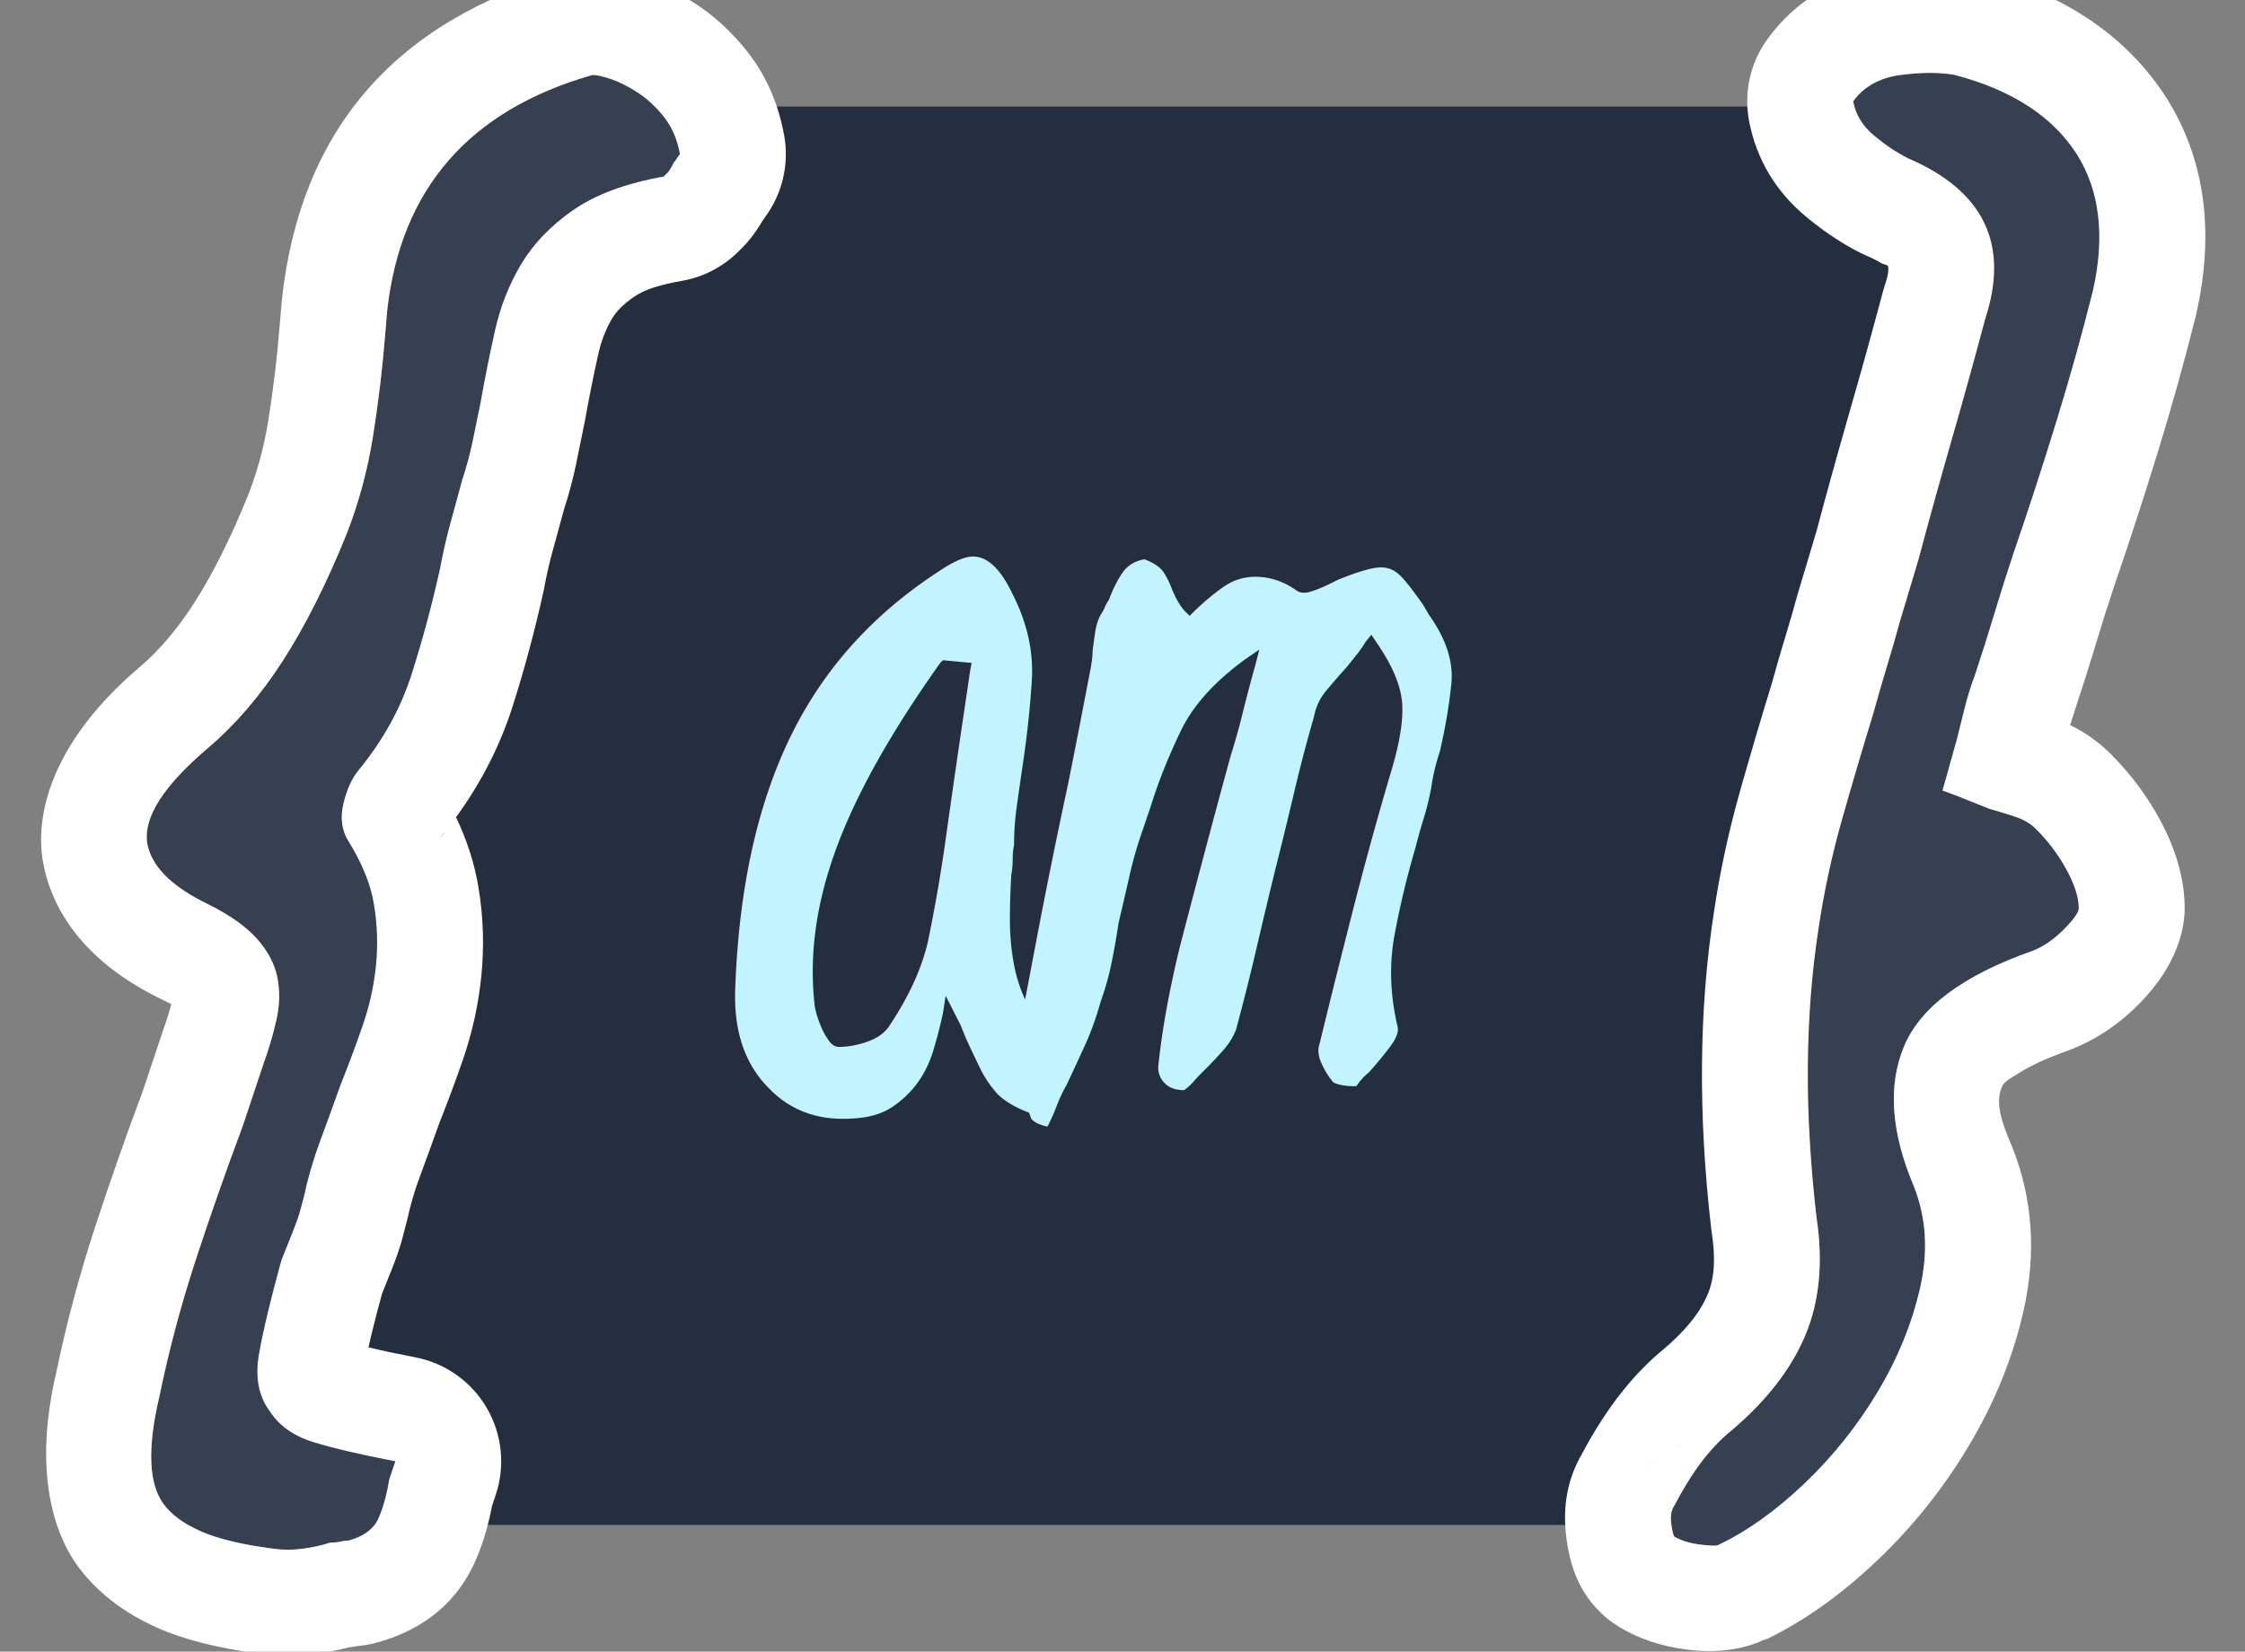 <svg viewBox="0 0 53 39" xmlns="http://www.w3.org/2000/svg" fill-rule="evenodd" clip-rule="evenodd" stroke-linejoin="round" stroke-miterlimit="2"><rect x="0" y="0" width="53" height="39" fill="#808080" stroke="none"/><path d="M14.29 2.516H50.221L39.788 36.007H3.857L14.29 2.516z" fill="#242e3f"/><path d="M10.388 13.433c-.192.864-.416 1.696-.672 2.496-.256.8-.672 1.552-1.248 2.256-.16.192-.28.456-.36.792-.08.336-.04.632.12.888.32.512.52 1.008.6 1.488.08.48.096.96.048 1.44s-.152.952-.312 1.416c-.16.464-.336.936-.528 1.416-.16.448-.32.888-.48 1.32-.16.432-.288.872-.384 1.32-.032.128-.064.248-.096.36-.032.112-.08.248-.144.408l-.288.72c-.256.928-.432 1.664-.528 2.208-.096.544-.016.992.24 1.344.224.352.568.6 1.032.744.464.144 1.112.296 1.944.456l-.144.432c-.064.384-.152.696-.264.936-.112.24-.344.408-.696.504-.064 0-.128.008-.192.024s-.144.024-.24.024c-.192.064-.408.112-.648.144-.24.032-.472.032-.696 0-.736-.096-1.304-.232-1.704-.408-.4-.176-.696-.392-.888-.648-.352-.48-.384-1.328-.096-2.544.224-1.088.512-2.168.864-3.24s.72-2.12 1.104-3.144l.48-1.44c.128-.352.232-.704.312-1.056.08-.352.088-.688.024-1.008-.064-.32-.224-.624-.48-.912-.256-.288-.64-.56-1.152-.816-.864-.416-1.344-.896-1.44-1.44-.096-.608.384-1.36 1.44-2.256.64-.544 1.224-1.224 1.752-2.04.528-.816 1.032-1.816 1.512-3 .288-.736.496-1.504.624-2.304.128-.8.224-1.6.288-2.4l.048-.576c.32-2.88 1.936-4.736 4.848-5.568.096 0 .24.032.432.096.192.064.4.168.624.312.224.144.432.336.624.576.192.24.32.536.384.888-.032.032-.056.064-.072.096-.016.032-.04.064-.072.096-.064.128-.112.208-.144.24l-.096.096c-.896.16-1.608.424-2.136.792-.528.368-.936.792-1.224 1.272-.288.48-.496 1.008-.624 1.584-.128.576-.24 1.136-.336 1.68-.064.32-.128.632-.192.936-.064.304-.144.6-.24.888l-.288 1.056c-.096.352-.176.704-.24 1.056z" fill="#364050" fill-rule="nonzero"/><path d="M4.043 23.712c-.066-.038-.14-.071-.211-.107-1.828-.88-2.614-2.107-2.817-3.258-.003-.015-.006-.03-.008-.044-.183-1.158.281-2.846 2.29-4.551.467-.397.887-.898 1.273-1.493.453-.702.881-1.564 1.282-2.553.224-.571.385-1.167.484-1.788.117-.735.206-1.47.264-2.205l.056-.652C7.096 3.094 9.291.511 13.302-.635c.223-.064.454-.096.686-.096.27 0 .684.044 1.223.224.363.121.762.308 1.185.581.438.281.85.649 1.225 1.117.435.544.746 1.205.891 2.003.125.686-.044 1.388-.455 1.939l-.061.089c-.191.326-.365.52-.464.618l-.096.096c-.361.362-.825.604-1.328.694-.475.085-.866.187-1.146.382-.215.15-.392.311-.51.507-.152.254-.259.535-.327.84-.12.539-.225 1.063-.315 1.572l-.207 1.017c-.077.367-.173.725-.286 1.074l-.277 1.013c-.076.281-.141.563-.192.845-.006.032-.012.063-.019.095-.209.94-.453 1.845-.731 2.716-.293.914-.734 1.784-1.332 2.606.268.561.439 1.111.528 1.645.117.7.14 1.4.07 2.099-.067.672-.212 1.333-.436 1.983-.168.485-.351.979-.551 1.481-.159.444-.318.88-.476 1.308-.118.319-.213.644-.284.976l-.137.523c-.051.178-.125.395-.226.649l-.234.584-.125.464c-.044.175-.088.351-.132.526l-.064.279c.313.076.682.154 1.106.236.707.136 1.321.57 1.685 1.192.364.622.442 1.37.214 2.053l-.088.266c-.107.553-.257 1.007-.426 1.369-.386.827-1.091 1.528-2.304 1.859-.136.037-.275.062-.415.075-.074.014-.153.026-.238.035-.233.062-.485.112-.754.148-.476.063-.936.06-1.35.001-1.034-.135-1.825-.352-2.387-.599-.862-.379-1.468-.885-1.882-1.436-.005-.007-.01-.015-.016-.022-.635-.866-1.03-2.368-.522-4.554.242-1.171.552-2.334.931-3.488.357-1.088.731-2.152 1.12-3.192l.49-1.467c.07-.192.13-.385.18-.578zM10.388 13.433c-.192.864-.416 1.696-.672 2.496-.256.8-.672 1.552-1.248 2.256-.16.192-.28.456-.36.792-.08.336-.04.632.12.888.32.512.52 1.008.6 1.488.08.48.096.96.048 1.44s-.152.952-.312 1.416c-.16.464-.336.936-.528 1.416-.16.448-.32.888-.48 1.32-.16.432-.288.872-.384 1.32-.032.128-.064.248-.096.36-.032.112-.08.248-.144.408l-.288.72c-.256.928-.432 1.664-.528 2.208-.096.544-.016.992.24 1.344.224.352.568.6 1.032.744.464.144 1.112.296 1.944.456l-.144.432c-.064.384-.152.696-.264.936-.112.24-.344.408-.696.504-.064 0-.128.008-.192.024s-.144.024-.24.024c-.192.064-.408.112-.648.144-.24.032-.472.032-.696 0-.736-.096-1.304-.232-1.704-.408-.4-.176-.696-.392-.888-.648-.352-.48-.384-1.328-.096-2.544.224-1.088.512-2.168.864-3.24s.72-2.12 1.104-3.144l.48-1.44c.128-.352.232-.704.312-1.056.08-.352.088-.688.024-1.008-.064-.32-.224-.624-.48-.912-.256-.288-.64-.56-1.152-.816-.864-.416-1.344-.896-1.44-1.44-.096-.608.384-1.36 1.44-2.256.64-.544 1.224-1.224 1.752-2.04.528-.816 1.032-1.816 1.512-3 .288-.736.496-1.504.624-2.304.128-.8.224-1.6.288-2.4l.048-.576c.32-2.88 1.936-4.736 4.848-5.568.096 0 .24.032.432.096.192.064.4.168.624.312.224.144.432.336.624.576.192.24.32.536.384.888-.032.032-.056.064-.072.096-.016.032-.04.064-.072.096-.064.128-.112.208-.144.24l-.096.096c-.896.16-1.608.424-2.136.792-.528.368-.936.792-1.224 1.272-.288.48-.496 1.008-.624 1.584-.128.576-.24 1.136-.336 1.68-.064.32-.128.632-.192.936-.064.304-.144.6-.24.888l-.288 1.056c-.096.352-.176.704-.24 1.056zm-1.986 18.435l.064.095c-.021-.032-.042-.064-.064-.095zm2.102-12.226l-.115.143c.035-.042.082-.085.115-.143z" fill="#fff"/><g><path d="M49.076 21.449c0 .096-.12.264-.36.504s-.488.408-.744.504c-1.632.576-2.64 1.328-3.024 2.256-.384.928-.304 2.032.24 3.312.288.736.336 1.528.144 2.376-.192.848-.528 1.672-1.008 2.472s-1.056 1.52-1.728 2.16c-.672.64-1.344 1.12-2.016 1.44-.032.032-.176.032-.432 0s-.464-.096-.624-.192c-.032-.064-.056-.176-.072-.336-.016-.16.008-.288.072-.384.416-.8.864-1.392 1.344-1.776.832-.704 1.416-1.456 1.752-2.256.336-.8.424-1.728.264-2.784-.288-2.464-.272-4.736.048-6.816.128-.864.312-1.72.552-2.568.24-.848.488-1.688.744-2.52.096-.352.2-.712.312-1.08.112-.368.216-.728.312-1.08l.432-1.44c.256-.96.52-1.912.792-2.856.272-.944.536-1.896.792-2.856.576-1.76-.032-3.024-1.824-3.792-.256-.128-.52-.304-.792-.528-.272-.224-.44-.496-.504-.816.256-.352.632-.56 1.128-.624.496-.064.92-.064 1.272 0 1.344.352 2.304.976 2.88 1.872.544.864.672 1.936.384 3.216-.256 1.024-.544 2.056-.864 3.096-.32 1.04-.656 2.072-1.008 3.096-.16.48-.312.96-.456 1.44-.144.48-.296.96-.456 1.44-.096.256-.176.512-.24.768l-.192.768-.336 1.2.384.144.72.288c.224.064.432.128.624.192s.352.16.48.288c.288.288.528.608.72.96.192.352.288.656.288.912z" fill="#364050" fill-rule="nonzero"/><path d="M42.881 12.553c.256-.961.521-1.915.793-2.86.268-.929.527-1.865.779-2.808.012-.045.025-.09.039-.134.054-.163.098-.308.086-.444-.006-.066-.103-.054-.169-.095-.105-.064-.221-.123-.349-.177-.045-.02-.09-.04-.134-.062-.407-.204-.83-.478-1.263-.834-.748-.616-1.19-1.376-1.366-2.256-.137-.685.019-1.396.43-1.961.648-.892 1.572-1.471 2.83-1.633.795-.102 1.474-.083 2.039.02.062.011.124.025.186.041 2.054.538 3.469 1.57 4.362 2.959.864 1.372 1.165 3.063.707 5.096-.004.02-.008.039-.013.058-.267 1.067-.567 2.142-.9 3.225-.328 1.066-.673 2.124-1.026 3.151-.152.456-.296.912-.433 1.368-.151.504-.311 1.008-.479 1.512l-.128.402c.37.18.689.413.964.688.459.459.841.97 1.147 1.531.44.806.593 1.522.593 2.109 0 .39-.115 1.295-1.092 2.271-.522.523-1.076.868-1.679 1.094-.453.16-.84.332-1.155.531-.171.109-.333.183-.391.324-.162.39.001.839.23 1.378.01.022.019.044.028.067.465 1.189.564 2.468.254 3.839-.249 1.099-.681 2.169-1.303 3.206-.596.994-1.312 1.889-2.147 2.684-.886.844-1.78 1.465-2.666 1.887l.059-.041c-.414.204-1.028.37-1.876.264-.66-.082-1.187-.281-1.6-.529-.407-.244-.737-.6-.95-1.025-.116-.233-.265-.624-.323-1.206-.077-.767.099-1.379.384-1.866.598-1.13 1.271-1.945 1.958-2.494l-.053.043c.492-.416.863-.842 1.062-1.315.173-.414.179-.896.097-1.442l-.012-.084c-.316-2.706-.291-5.202.058-7.473.144-.969.351-1.93.62-2.882.242-.856.492-1.704.751-2.544.098-.36.205-.728.319-1.103.105-.344.202-.681.292-1.01l.44-1.47zm6.195 8.896c0 .096-.12.264-.36.504s-.488.408-.744.504c-1.632.576-2.64 1.328-3.024 2.256-.384.928-.304 2.032.24 3.312.288.736.336 1.528.144 2.376-.192.848-.528 1.672-1.008 2.472s-1.056 1.52-1.728 2.16c-.672.64-1.344 1.12-2.016 1.44-.032.032-.176.032-.432 0s-.464-.096-.624-.192c-.032-.064-.056-.176-.072-.336-.016-.16.008-.288.072-.384.416-.8.864-1.392 1.344-1.776.832-.704 1.416-1.456 1.752-2.256.336-.8.424-1.728.264-2.784-.288-2.464-.272-4.736.048-6.816.128-.864.312-1.72.552-2.568.24-.848.488-1.688.744-2.52.096-.352.2-.712.312-1.08.112-.368.216-.728.312-1.08l.432-1.44c.256-.96.52-1.912.792-2.856.272-.944.536-1.896.792-2.856.576-1.76-.032-3.024-1.824-3.792-.256-.128-.52-.304-.792-.528-.272-.224-.44-.496-.504-.816.256-.352.632-.56 1.128-.624.496-.064.92-.064 1.272 0 1.344.352 2.304.976 2.88 1.872.544.864.672 1.936.384 3.216-.256 1.024-.544 2.056-.864 3.096-.32 1.04-.656 2.072-1.008 3.096-.16.48-.312.96-.456 1.44-.144.48-.296.96-.456 1.44-.096.256-.176.512-.24.768l-.192.768-.336 1.2.384.144.72.288c.224.064.432.128.624.192s.352.16.48.288c.288.288.528.608.72.96.192.352.288.656.288.912zM38.887 34.634c-.013.012-.026.024-.038.035l-.036.036.074-.071zm.065-.059l-.049.044.062-.054-.013.01zm.078-.063l-.046.037.062-.049-.016.012zm.082-.063l-.039.03.053-.039-.014.009zm.089-.061l-.018.013.023-.016-.005.003zm.521-.286c-.034.016-.066.032-.094.048-.028.015-.052.029-.074.041l.168-.089z" fill="#fff"/></g><path d="M24.296 26.273c-.121-.045-.234-.095-.341-.151-.161-.085-.295-.18-.403-.287-.173-.191-.312-.398-.419-.62a36.898 36.898 0 01-.323-.684c-.044-.106-.087-.212-.129-.318l-.356-.701-.064.414a11.551 11.551 0 01-.226.875c-.086.286-.21.541-.371.763-.161.223-.361.414-.597.573-.237.159-.538.25-.903.271-.818.064-1.484-.169-2-.7-.581-.573-.85-1.368-.806-2.386.086-2.333.516-4.3 1.291-5.901.774-1.602 1.946-2.911 3.516-3.93.344-.234.613-.35.807-.35.344 0 .655.298.935.891.344.679.495 1.358.452 2.036-.043.679-.118 1.368-.226 2.068a192.954 192.954 0 00-.129.907 6.421 6.421 0 00-.064.907c-.022.106-.033.222-.033.35 0 .127-.011.244-.032.35-.022.361-.033.721-.033 1.082 0 .361.033.711.097 1.049a3.529 3.529 0 00.262.821l.335-1.76a160.29 160.29 0 01.678-3.324c.085-.424.172-.86.258-1.304.086-.446.172-.891.258-1.336.043-.212.064-.382.064-.509.021-.17.043-.323.064-.461.021-.138.064-.271.129-.398.043-.064.076-.122.097-.175.021-.053.053-.112.097-.175.085-.233.188-.44.307-.62.118-.18.295-.292.532-.334.215.085.36.18.436.286.075.106.145.244.21.414.086.212.182.381.29.508l.129.128.097-.096c.215-.211.441-.402.678-.572.236-.17.495-.255.774-.255.344 0 .666.106.968.319.086.064.199.075.339.032.139-.042.295-.106.468-.192l.193-.095c.473-.191.806-.286 1-.286.172 0 .322.064.452.191.129.127.311.361.548.7l.129.223c.409.572.587 1.119.532 1.639-.053.52-.145 1.055-.274 1.607a4.696 4.696 0 00-.193.795c-.044.254-.103.504-.178.747-.076.245-.145.494-.21.748-.194.658-.355 1.331-.484 2.021-.129.69-.107 1.405.064 2.148.043.127-.015.297-.177.508-.161.213-.328.414-.501.605-.107.085-.204.192-.29.319h-.064c-.107 0-.21-.01-.307-.032-.096-.021-.156-.042-.177-.064-.108-.128-.199-.276-.275-.446-.076-.169-.091-.319-.048-.446.279-1.146.554-2.243.823-3.292.269-1.05.554-2.084.855-3.103.215-.7.306-1.256.274-1.67-.033-.413-.232-.885-.597-1.415l-.129-.192-.13.16a3.101 3.101 0 01-.21.302 31.531 31.531 0 01-.242.301c-.172.192-.333.377-.483.557-.151.18-.247.387-.29.62-.173.594-.328 1.189-.468 1.782a109.808 109.808 0 01-.435 1.782c-.151.615-.301 1.246-.452 1.893-.151.648-.312 1.289-.484 1.925-.064.17-.167.334-.306.493a10.043 10.043 0 01-.468.493c-.087.085-.161.165-.226.239-.064.075-.14.143-.226.207-.194 0-.344-.052-.452-.159-.108-.106-.161-.234-.161-.382.043-.424.107-.875.193-1.352.086-.477.194-.982.323-1.511.194-.743.387-1.48.581-2.211.194-.732.398-1.49.613-2.275a16.394 16.394 0 00.29-1.034c.086-.35.183-.716.29-1.098l.097-.381-.323.222c-.731.531-1.242 1.097-1.532 1.702-.29.605-.522 1.183-.694 1.735l-.193.572c-.129.362-.237.733-.323 1.114-.086.382-.173.753-.258 1.114a17.446 17.446 0 01-.161.922 6.508 6.508 0 01-.258.923c-.107.381-.231.727-.371 1.034-.14.307-.285.62-.435.939-.086.149-.161.307-.226.477-.064.17-.14.34-.226.509-.193-.042-.323-.106-.387-.191l-.046-.135zm-4.712-1.679c-.064-.084-.124-.185-.178-.302-.053-.116-.096-.233-.129-.35-.032-.117-.048-.196-.048-.239-.129-1.166.043-2.392.516-3.675.472-1.284 1.291-2.741 2.452-4.375l.064-.064.678.064-.032.16-.259 1.749c-.108.743-.216 1.496-.323 2.259a38.101 38.101 0 01-.387 2.259c-.129.679-.441 1.389-.935 2.132-.108.17-.28.297-.516.381-.237.085-.463.127-.678.127-.086 0-.161-.042-.226-.127z" fill="#c1f4fe"/></svg>